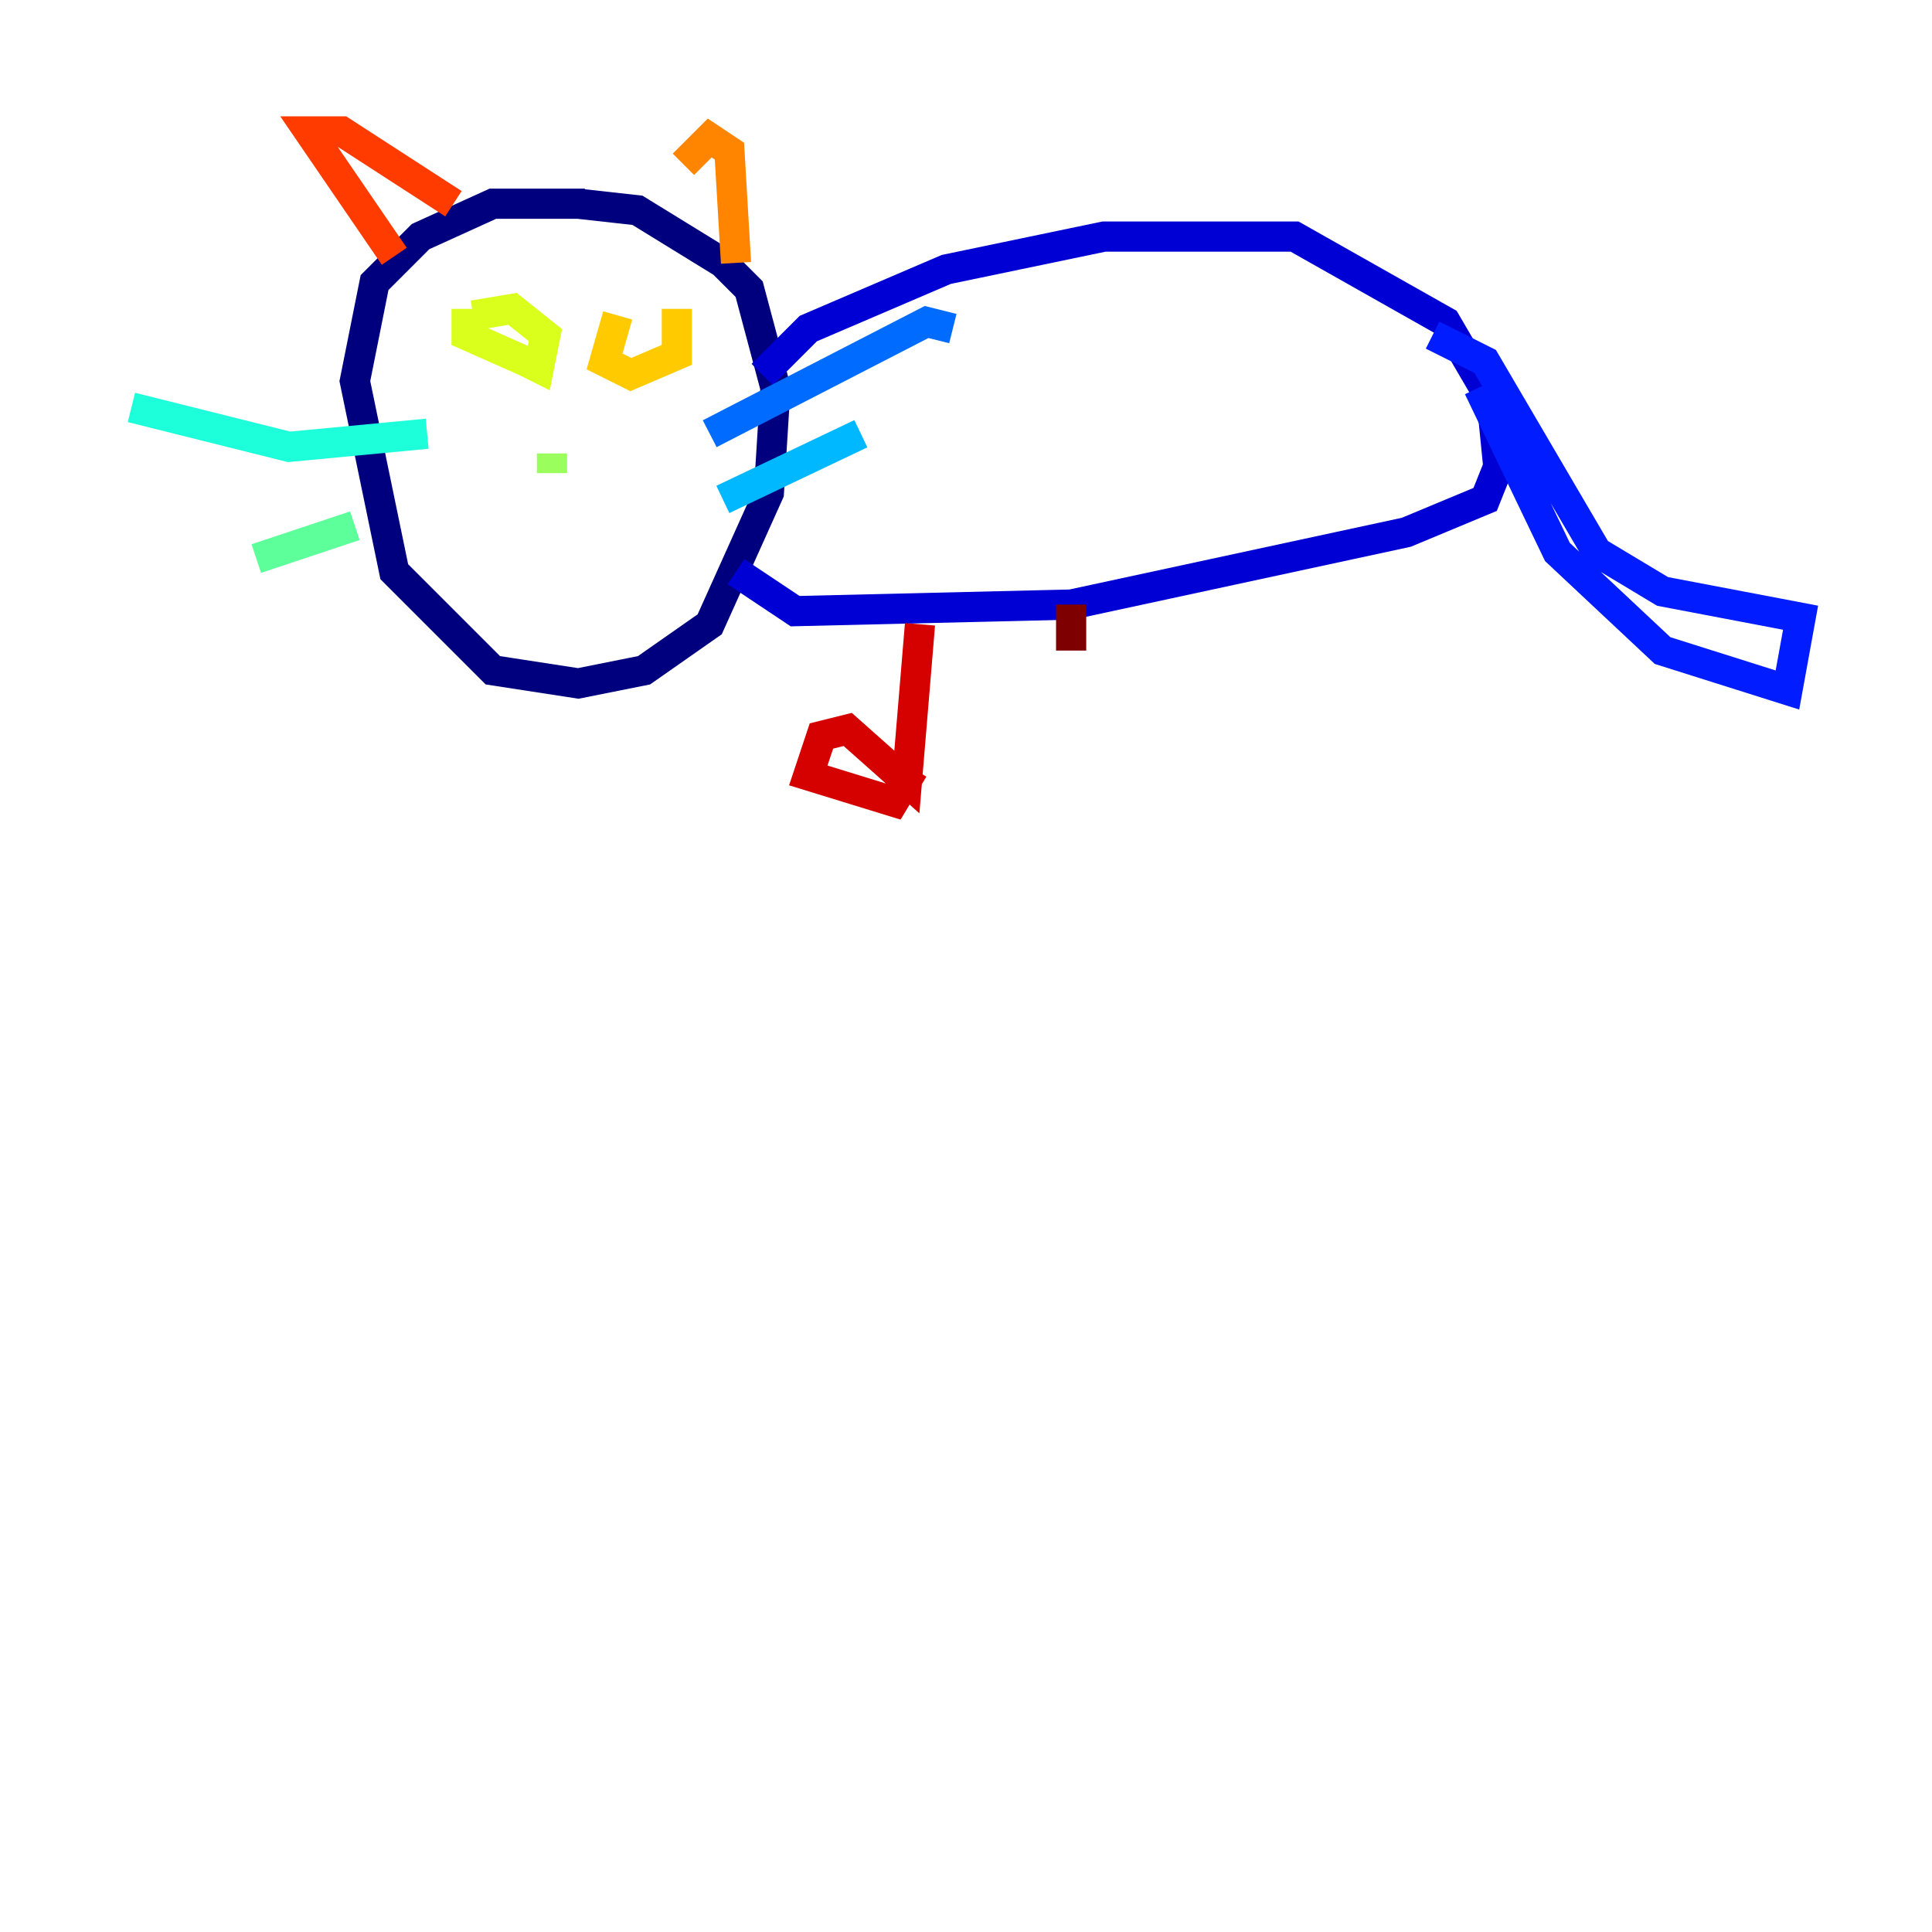 <?xml version="1.0" encoding="utf-8" ?>
<svg baseProfile="tiny" height="128" version="1.2" viewBox="0,0,128,128" width="128" xmlns="http://www.w3.org/2000/svg" xmlns:ev="http://www.w3.org/2001/xml-events" xmlns:xlink="http://www.w3.org/1999/xlink"><defs /><polyline fill="none" points="38.748,13.497 32.653,13.497 27.864,15.674 24.816,18.721 23.51,25.252 26.122,37.878 32.653,44.408 38.313,45.279 42.667,44.408 47.02,41.361 50.939,32.653 51.374,25.687 49.633,19.157 47.891,17.415 42.231,13.932 38.313,13.497" stroke="#00007f" stroke-width="2" /><polyline fill="none" points="50.503,24.816 53.551,21.769 62.694,17.85 73.143,15.674 85.769,15.674 95.782,21.333 98.83,26.558 99.265,30.912 98.395,33.088 93.17,35.265 70.966,40.054 52.68,40.49 48.762,37.878" stroke="#0000d5" stroke-width="2" /><polyline fill="none" points="97.959,25.687 103.184,36.571 110.15,43.102 118.422,45.714 119.293,40.925 110.15,39.184 105.796,36.571 98.395,23.946 94.912,22.204" stroke="#001cff" stroke-width="2" /><polyline fill="none" points="47.02,28.735 61.388,21.333 63.129,21.769" stroke="#006cff" stroke-width="2" /><polyline fill="none" points="47.891,33.088 57.034,28.735" stroke="#00b8ff" stroke-width="2" /><polyline fill="none" points="28.299,28.735 19.157,29.605 8.707,26.993" stroke="#1cffda" stroke-width="2" /><polyline fill="none" points="23.51,34.83 16.98,37.007" stroke="#5cff9a" stroke-width="2" /><polyline fill="none" points="36.571,30.041 36.571,31.347" stroke="#9aff5c" stroke-width="2" /><polyline fill="none" points="30.912,20.463 30.912,22.204 34.83,23.946 35.701,24.381 36.136,22.204 33.959,20.463 31.347,20.898" stroke="#daff1c" stroke-width="2" /><polyline fill="none" points="40.925,20.898 40.054,23.946 41.796,24.816 44.843,23.51 44.843,20.463" stroke="#ffcb00" stroke-width="2" /><polyline fill="none" points="45.279,10.884 47.02,9.143 48.327,10.014 48.762,17.415" stroke="#ff8500" stroke-width="2" /><polyline fill="none" points="26.122,16.98 20.463,8.707 22.64,8.707 30.041,13.497" stroke="#ff3b00" stroke-width="2" /><polyline fill="none" points="60.952,41.361 60.082,51.809 56.163,48.327 54.422,48.762 53.551,51.374 59.211,53.116 60.517,50.939" stroke="#d50000" stroke-width="2" /><polyline fill="none" points="70.966,40.054 70.966,43.102" stroke="#7f0000" stroke-width="2" /></svg>